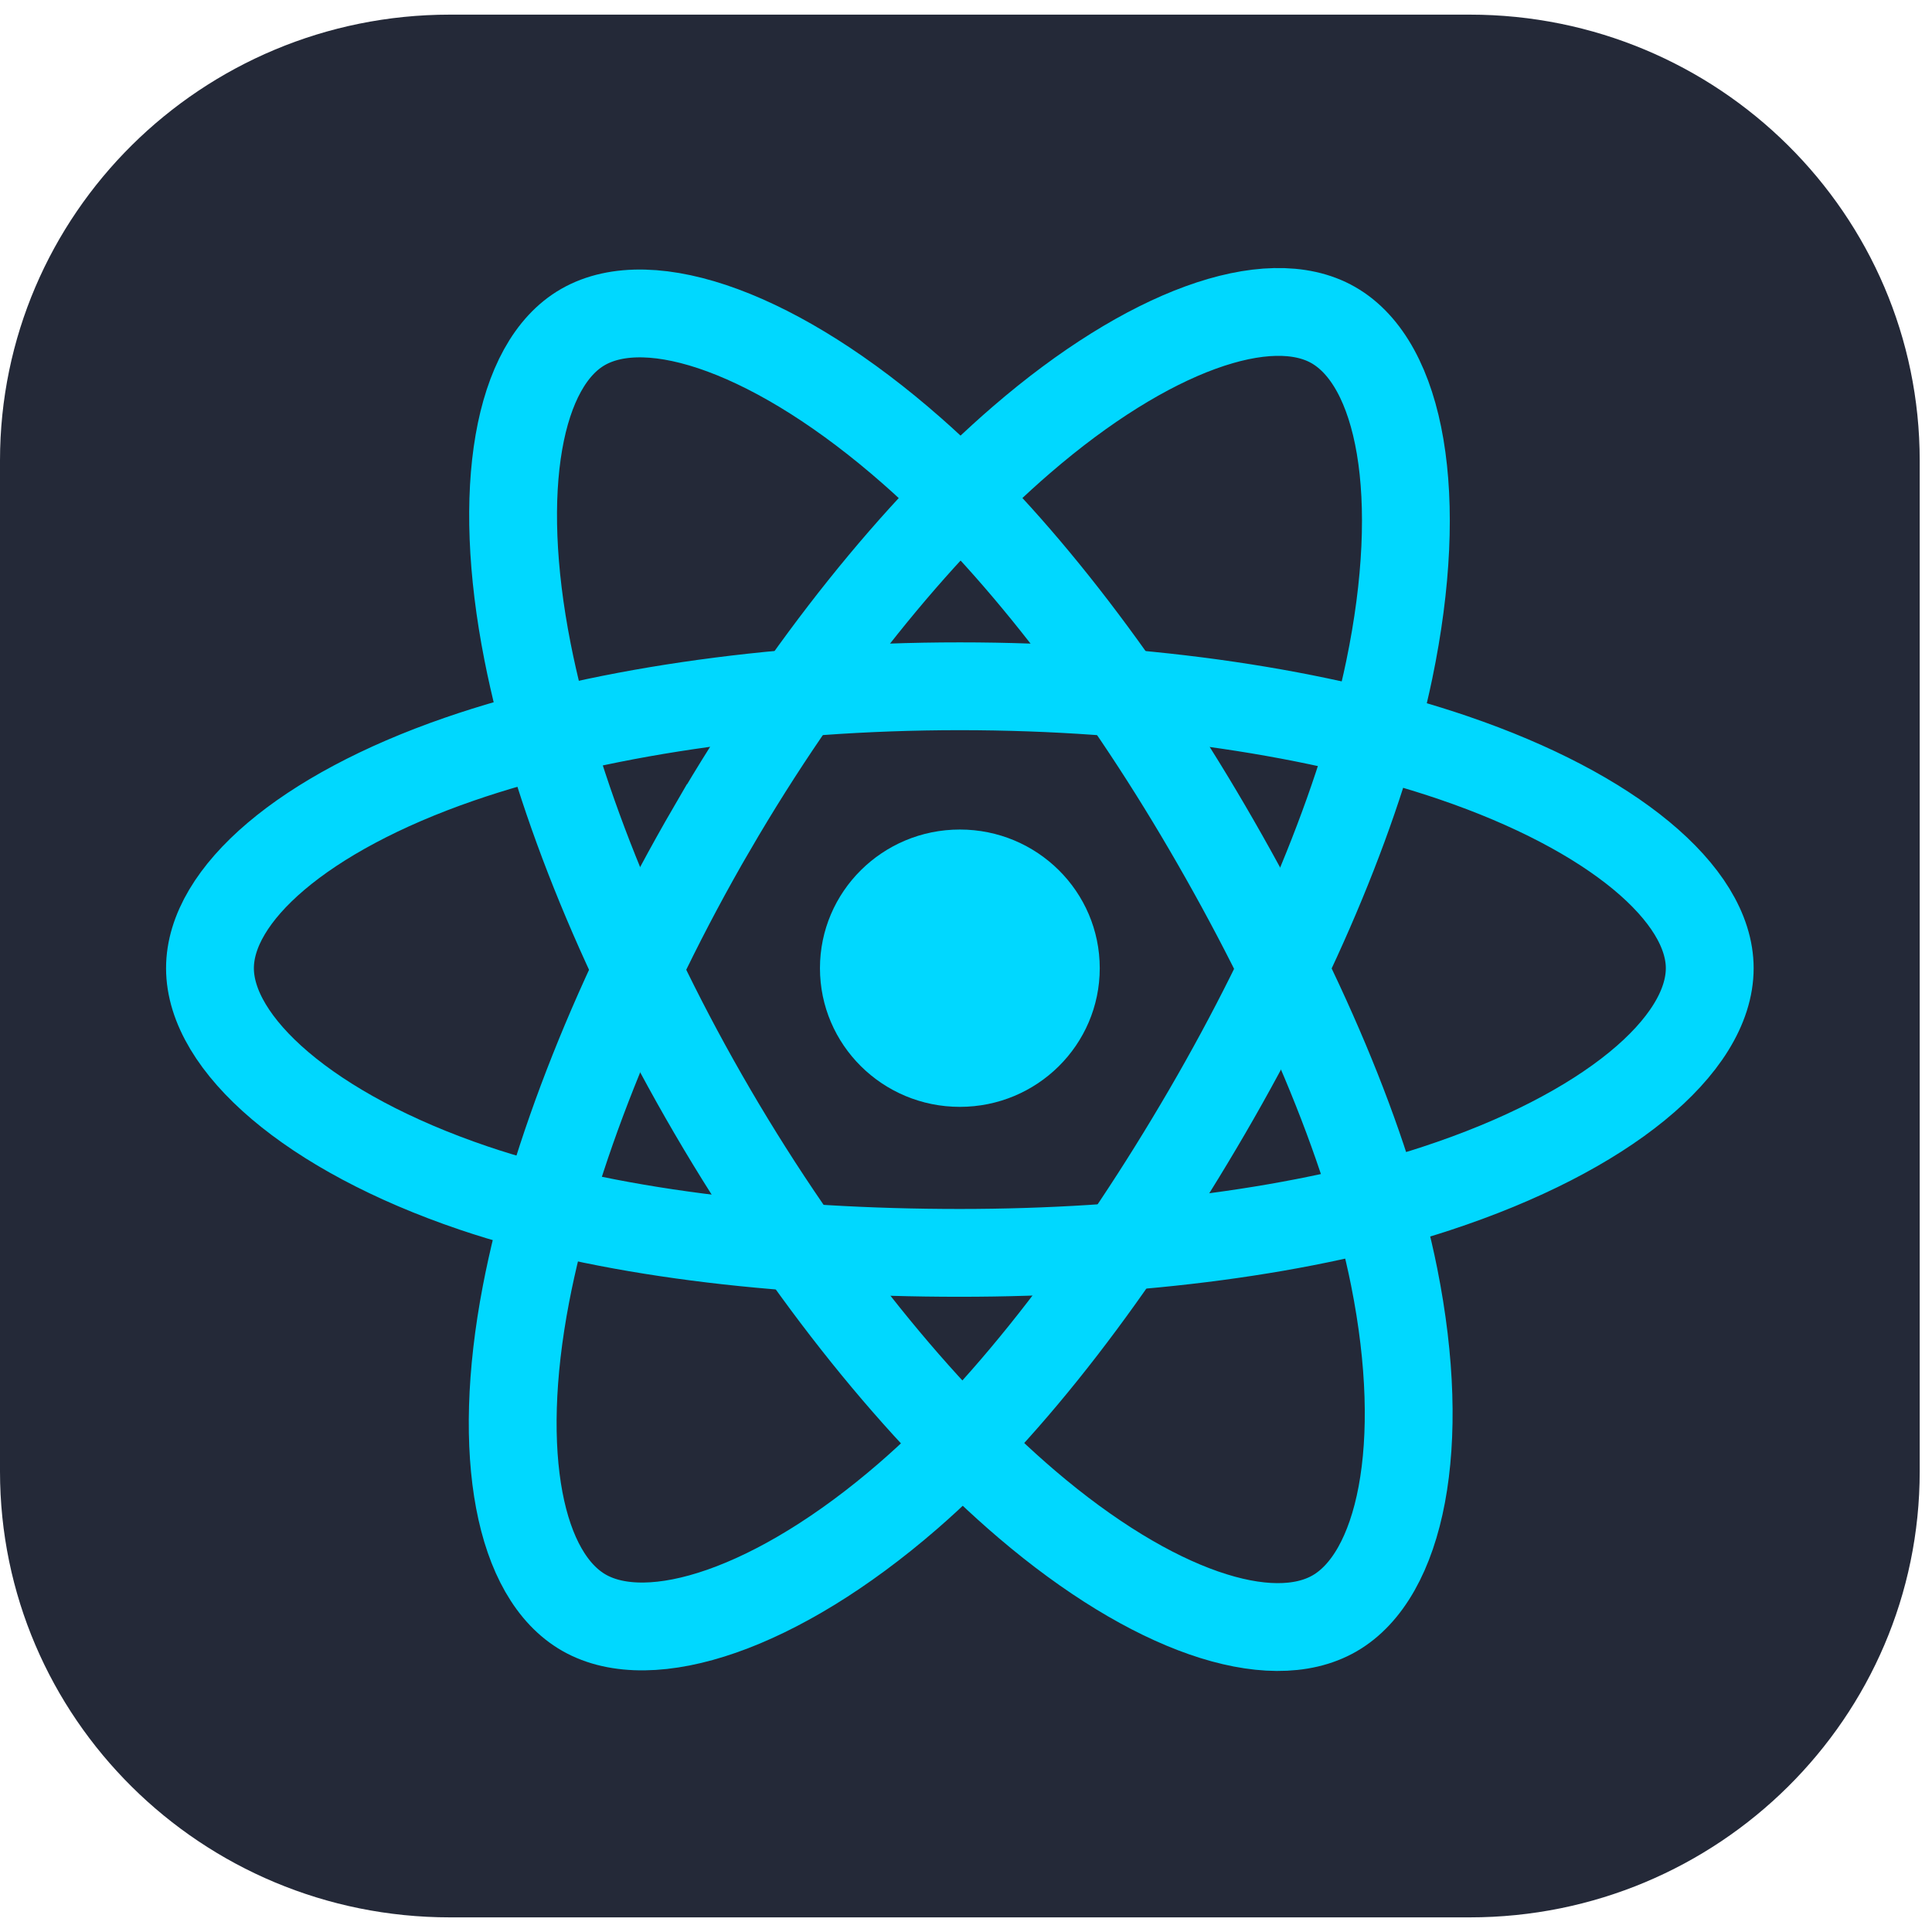 <svg xmlns="http://www.w3.org/2000/svg" width="37" height="37" viewBox="0 0 66 65" fill="none">
<g clip-path="url(#clip0_75_287)">
<path d="M50.21 0H15.37C6.882 0 0 6.821 0 15.234V49.766C0 58.179 6.882 65 15.37 65H50.21C58.699 65 65.58 58.179 65.58 49.766V15.234C65.58 6.821 58.699 0 50.21 0Z" fill="#242938"/>
<path d="M32.79 37.312C35.43 37.312 37.569 35.191 37.569 32.575C37.569 29.959 35.43 27.838 32.79 27.838C30.151 27.838 28.011 29.959 28.011 32.575C28.011 35.191 30.151 37.312 32.79 37.312Z" fill="#00D8FF"/>
<path d="M32.791 22.944C39.207 22.944 45.168 23.856 49.663 25.39C55.078 27.238 58.407 30.039 58.407 32.575C58.407 35.218 54.879 38.194 49.063 40.103C44.667 41.547 38.882 42.3 32.791 42.3C26.546 42.3 20.632 41.593 16.186 40.087C10.561 38.181 7.173 35.168 7.173 32.575C7.173 30.059 10.352 27.28 15.691 25.435C20.202 23.876 26.31 22.944 32.789 22.944H32.791Z" stroke="#00D8FF" stroke-width="3"/>
<path d="M24.331 27.787C27.537 22.278 31.312 17.616 34.898 14.523C39.218 10.796 43.33 9.337 45.546 10.604C47.856 11.924 48.694 16.44 47.458 22.387C46.524 26.883 44.292 32.227 41.249 37.457C38.129 42.819 34.557 47.543 31.02 50.607C26.544 54.485 22.217 55.888 19.951 54.593C17.753 53.337 16.912 49.219 17.967 43.713C18.858 39.06 21.095 33.35 24.33 27.787H24.331Z" stroke="#00D8FF" stroke-width="3"/>
<path d="M24.339 37.471C21.125 31.968 18.936 26.397 18.023 21.773C16.923 16.202 17.7 11.943 19.915 10.672C22.223 9.348 26.589 10.884 31.169 14.916C34.633 17.963 38.189 22.548 41.241 27.773C44.37 33.13 46.715 38.557 47.627 43.124C48.782 48.904 47.847 53.321 45.584 54.619C43.387 55.88 39.367 54.545 35.081 50.89C31.46 47.801 27.586 43.029 24.339 37.471Z" stroke="#00D8FF" stroke-width="3"/>
</g>
<defs>
<clipPath id="clip0_75_287">
<rect width="65.58" height="65" fill="white"/>
</clipPath>
</defs>
</svg>
